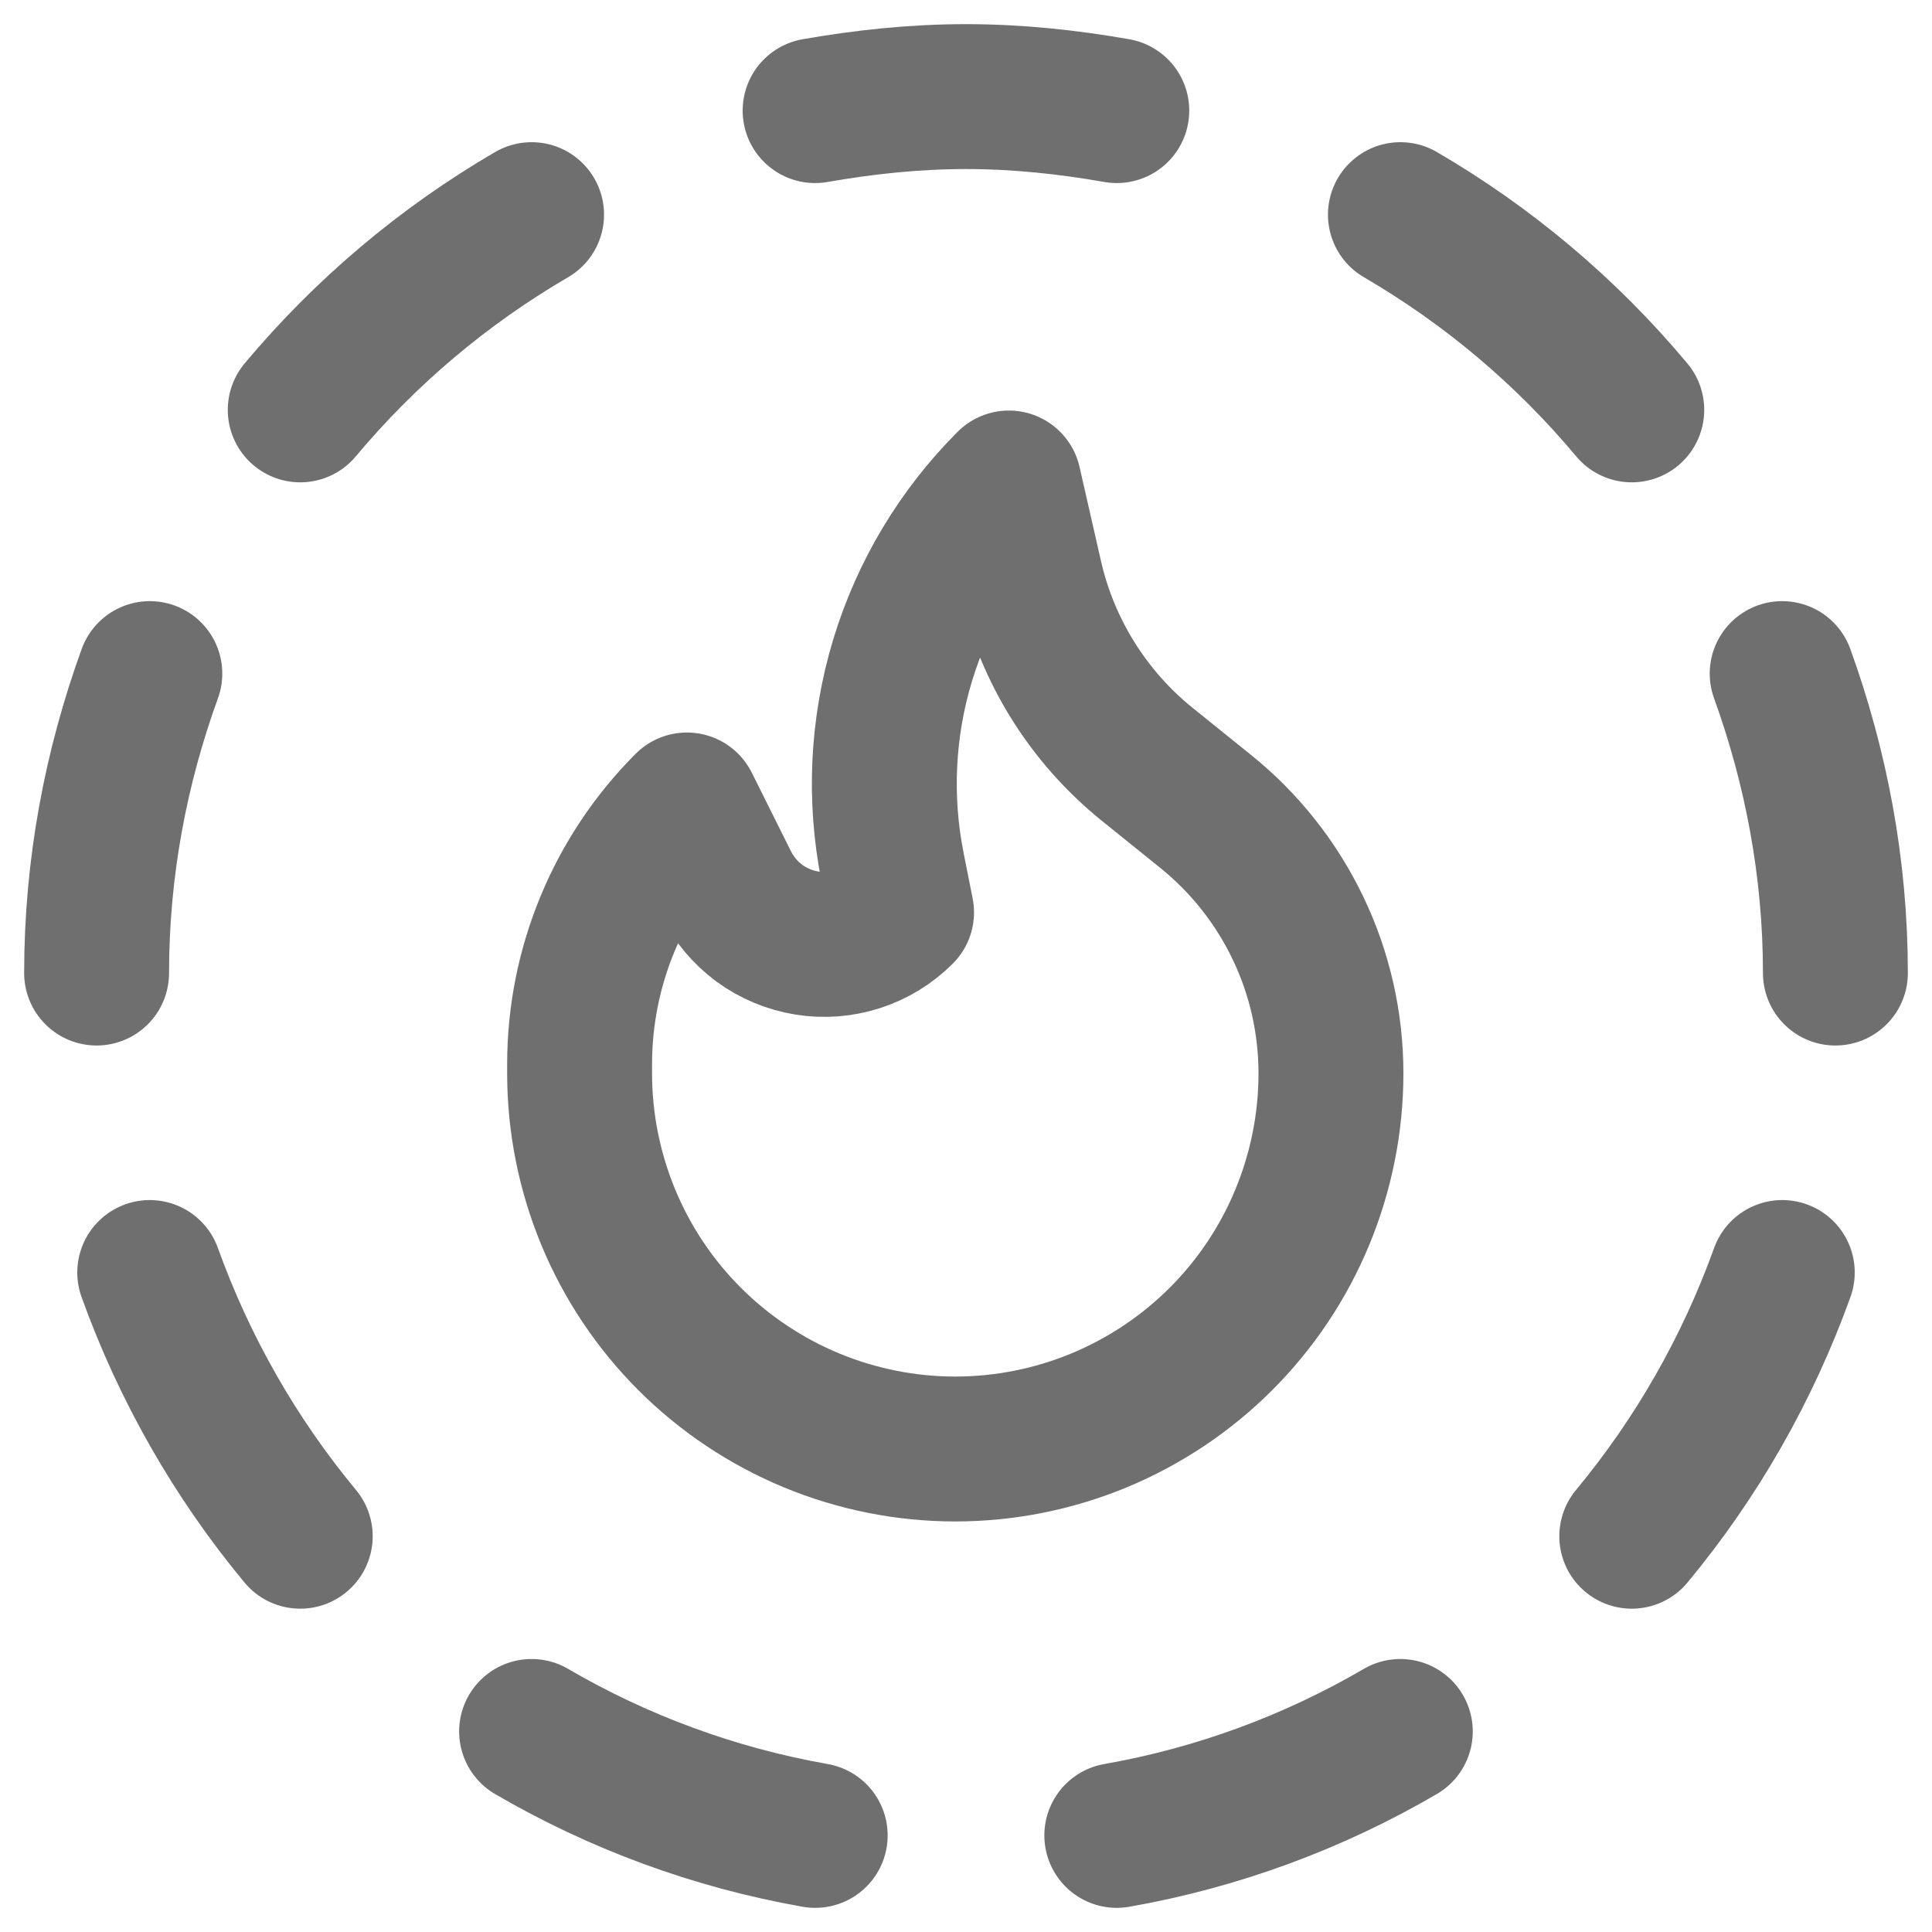 <svg width="20" height="20" viewBox="0 0 20 20" fill="none" xmlns="http://www.w3.org/2000/svg">
<path d="M9.333 9.445C9.206 9.572 9.051 9.667 8.88 9.722C8.709 9.777 8.528 9.791 8.351 9.762C8.174 9.733 8.006 9.663 7.861 9.557C7.717 9.45 7.599 9.311 7.519 9.151L7.111 8.333C6.759 8.685 6.479 9.104 6.289 9.564C6.098 10.024 6 10.518 6 11.016V11.111C6 11.622 6.101 12.127 6.296 12.599C6.491 13.071 6.778 13.5 7.139 13.861C7.5 14.222 7.929 14.508 8.401 14.704C8.873 14.899 9.378 15 9.889 15C10.4 15 10.905 14.899 11.377 14.704C11.849 14.508 12.278 14.222 12.639 13.861C13 13.5 13.287 13.071 13.482 12.599C13.677 12.127 13.778 11.622 13.778 11.111C13.778 10.591 13.662 10.077 13.437 9.608C13.212 9.138 12.885 8.725 12.48 8.399L11.877 7.913C11.267 7.421 10.84 6.738 10.666 5.974L10.444 5C9.931 5.513 9.553 6.144 9.343 6.838C9.133 7.532 9.098 8.267 9.24 8.978L9.333 9.445V9.445Z" stroke="#706F6F" stroke-width="1.5" stroke-linecap="round" stroke-linejoin="round"/>
<path d="M11.561 1.145C11.053 1.056 10.534 1 10 1C9.466 1 8.946 1.056 8.438 1.145" stroke="#706F6F" stroke-width="1.5" stroke-linecap="round" stroke-linejoin="round"/>
<path d="M18.449 6.973C18.799 7.942 19 8.983 19 10.073" stroke="#706F6F" stroke-width="1.5" stroke-linecap="round" stroke-linejoin="round"/>
<path d="M16.892 4.243C16.216 3.434 15.405 2.751 14.497 2.222" stroke="#706F6F" stroke-width="1.5" stroke-linecap="round" stroke-linejoin="round"/>
<path d="M5.503 2.222C4.595 2.751 3.784 3.435 3.108 4.243" stroke="#706F6F" stroke-width="1.5" stroke-linecap="round" stroke-linejoin="round"/>
<path d="M1 10.073C1 8.982 1.2 7.941 1.551 6.973" stroke="#706F6F" stroke-width="1.5" stroke-linecap="round" stroke-linejoin="round"/>
<path d="M5.503 17.924C6.396 18.445 7.385 18.814 8.439 19" stroke="#706F6F" stroke-width="1.5" stroke-linecap="round" stroke-linejoin="round"/>
<path d="M1.55 13.173C1.908 14.168 2.435 15.092 3.108 15.903" stroke="#706F6F" stroke-width="1.5" stroke-linecap="round" stroke-linejoin="round"/>
<path d="M11.561 19C12.595 18.818 13.588 18.454 14.496 17.924" stroke="#706F6F" stroke-width="1.5" stroke-linecap="round" stroke-linejoin="round"/>
<path d="M16.892 15.903C17.565 15.092 18.092 14.168 18.45 13.173" stroke="#706F6F" stroke-width="1.5" stroke-linecap="round" stroke-linejoin="round"/>
</svg>

